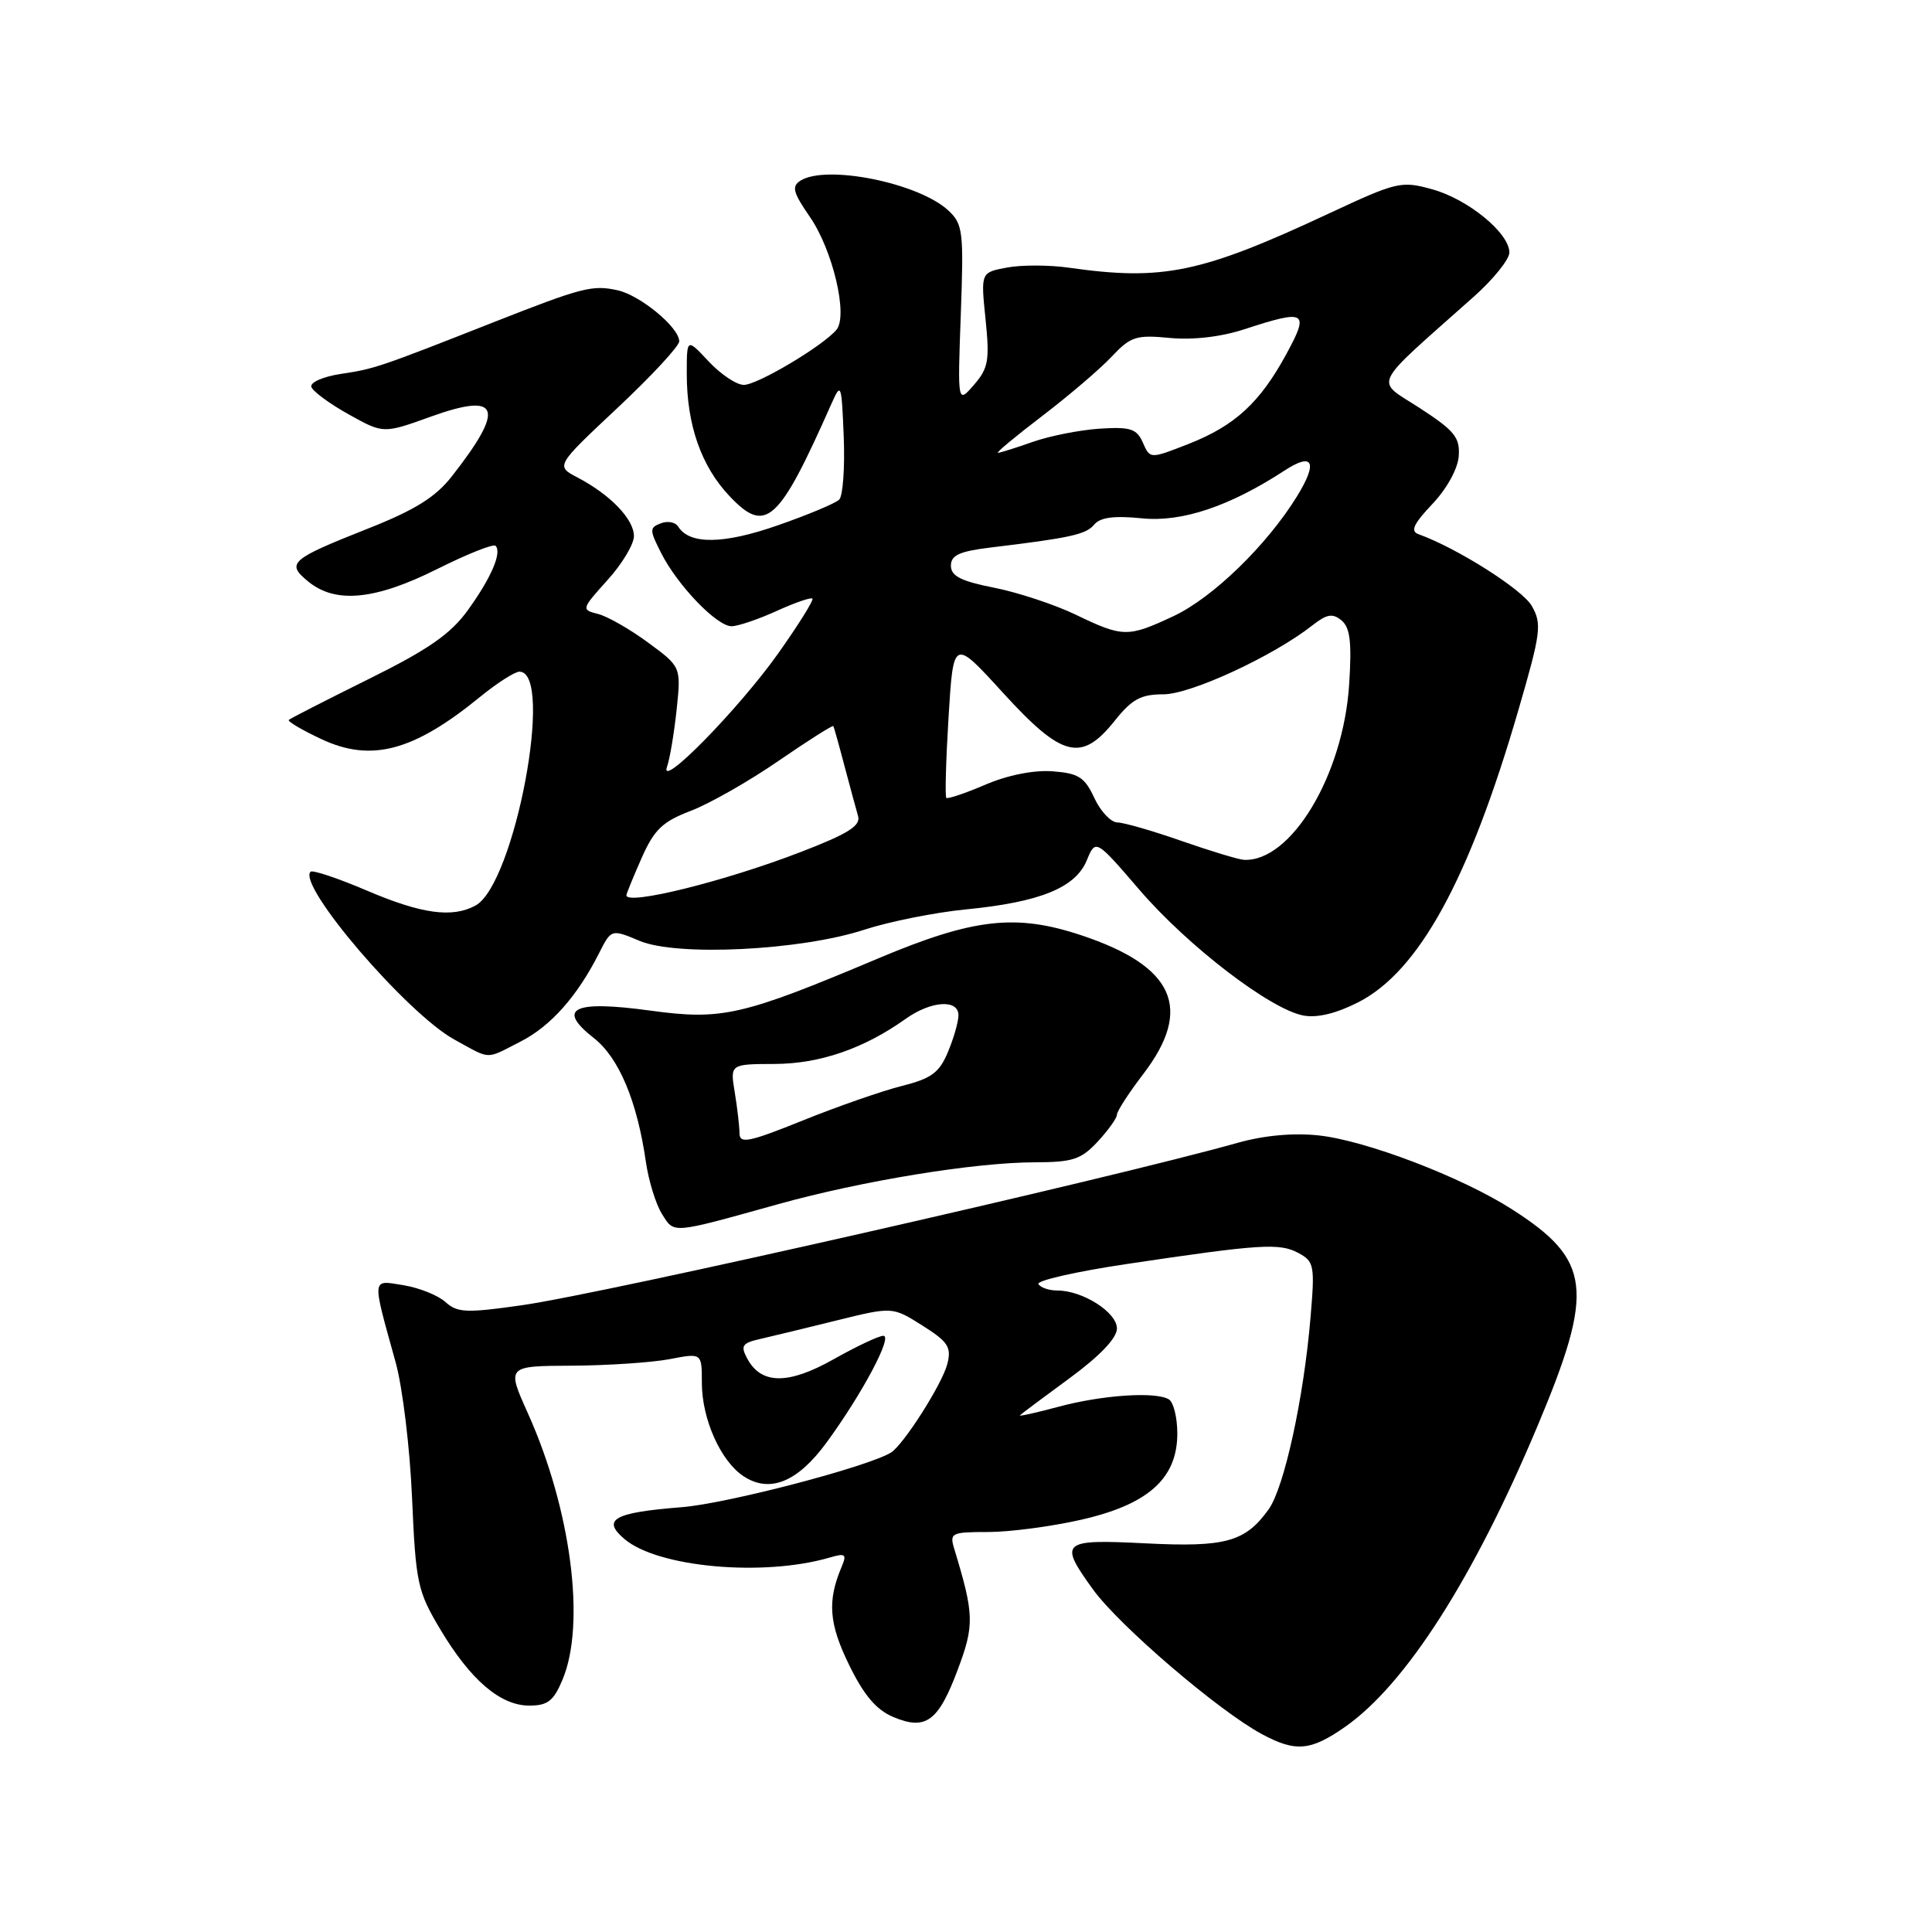 <?xml version="1.0" encoding="UTF-8" standalone="no"?>
<!DOCTYPE svg PUBLIC "-//W3C//DTD SVG 1.1//EN" "http://www.w3.org/Graphics/SVG/1.1/DTD/svg11.dtd" >
<svg xmlns="http://www.w3.org/2000/svg" xmlns:xlink="http://www.w3.org/1999/xlink" version="1.1" viewBox="0 0 256 256">
 <g >
 <path fill="currentColor"
d=" M 178.30 228.77 C 186.30 223.13 195.26 209.12 203.71 189.00 C 211.34 170.84 210.88 166.96 200.27 160.19 C 193.61 155.94 180.98 151.12 174.74 150.45 C 171.40 150.09 167.51 150.44 164.00 151.43 C 146.84 156.25 80.05 171.41 69.15 172.95 C 61.80 174.00 60.60 173.95 59.03 172.53 C 58.05 171.64 55.55 170.64 53.48 170.30 C 49.19 169.61 49.25 169.05 52.42 180.50 C 53.34 183.80 54.32 191.90 54.60 198.50 C 55.09 209.75 55.32 210.83 58.31 215.85 C 62.33 222.60 66.29 226.00 70.13 226.00 C 72.58 226.00 73.36 225.39 74.55 222.53 C 77.64 215.14 75.66 199.97 69.94 187.25 C 67.13 181.00 67.13 181.00 75.81 180.96 C 80.59 180.93 86.41 180.54 88.75 180.09 C 93.00 179.27 93.00 179.27 93.00 183.23 C 93.00 188.04 95.50 193.63 98.54 195.62 C 102.01 197.89 105.70 196.38 109.54 191.12 C 114.26 184.66 118.33 177.00 117.05 177.00 C 116.45 177.00 113.49 178.40 110.47 180.10 C 104.45 183.50 100.86 183.47 99.01 180.01 C 98.10 178.32 98.34 177.96 100.73 177.42 C 102.25 177.07 106.82 175.97 110.88 174.96 C 118.26 173.14 118.26 173.14 122.22 175.64 C 125.63 177.79 126.09 178.50 125.53 180.72 C 124.87 183.35 119.73 191.43 118.06 192.47 C 114.99 194.36 96.36 199.23 90.34 199.71 C 81.31 200.42 79.67 201.34 82.78 203.96 C 87.24 207.70 101.17 208.94 109.92 206.39 C 112.02 205.77 112.23 205.93 111.53 207.59 C 109.60 212.13 109.83 215.13 112.51 220.61 C 114.47 224.63 116.12 226.57 118.36 227.51 C 122.68 229.33 124.34 228.10 126.91 221.23 C 129.13 215.32 129.08 213.91 126.45 205.25 C 125.80 203.12 126.04 203.00 130.94 203.00 C 133.78 203.00 139.33 202.27 143.27 201.37 C 152.15 199.35 156.00 195.90 156.00 189.95 C 156.00 187.84 155.50 185.81 154.89 185.43 C 153.16 184.36 146.01 184.84 140.15 186.43 C 137.20 187.22 134.95 187.72 135.15 187.53 C 135.34 187.34 138.31 185.12 141.75 182.60 C 145.76 179.65 148.00 177.30 148.00 176.03 C 148.00 173.89 143.46 171.00 140.11 171.00 C 139.01 171.00 137.88 170.62 137.60 170.15 C 137.31 169.69 142.57 168.49 149.29 167.49 C 166.96 164.85 169.54 164.68 172.03 166.02 C 174.14 167.15 174.24 167.66 173.65 174.58 C 172.75 185.30 170.16 197.13 168.10 200.00 C 165.00 204.32 162.37 205.04 151.75 204.50 C 140.62 203.94 140.24 204.27 144.85 210.64 C 148.33 215.43 161.43 226.66 167.17 229.76 C 171.69 232.20 173.67 232.02 178.30 228.77 Z  M 103.00 159.59 C 114.22 156.46 129.22 154.01 137.21 154.01 C 142.14 154.00 143.26 153.63 145.46 151.26 C 146.86 149.75 148.00 148.15 148.00 147.70 C 148.00 147.25 149.57 144.82 151.50 142.30 C 158.12 133.63 155.61 128.03 143.28 123.93 C 134.61 121.04 128.98 121.68 116.38 126.99 C 98.30 134.61 95.67 135.21 86.17 133.91 C 75.95 132.51 73.67 133.62 78.69 137.55 C 82.01 140.15 84.43 145.91 85.59 154.00 C 85.95 156.47 86.90 159.56 87.71 160.85 C 89.36 163.49 88.84 163.53 103.00 159.59 Z  M 68.98 138.01 C 72.97 135.98 76.50 132.00 79.38 126.30 C 81.00 123.10 81.00 123.10 84.75 124.67 C 89.74 126.76 106.09 125.94 114.50 123.20 C 117.80 122.12 123.88 120.90 128.00 120.50 C 137.80 119.54 142.50 117.63 144.00 114.01 C 145.18 111.16 145.18 111.16 151.01 117.94 C 157.42 125.38 168.31 133.73 172.70 134.56 C 174.52 134.91 177.07 134.29 179.99 132.80 C 188.02 128.69 194.67 116.55 201.20 94.07 C 204.18 83.82 204.33 82.68 202.97 80.29 C 201.73 78.11 193.07 72.62 187.95 70.78 C 186.85 70.38 187.31 69.41 189.79 66.79 C 191.71 64.77 193.17 62.12 193.29 60.44 C 193.47 57.97 192.74 57.07 188.14 54.08 C 182.14 50.18 181.43 51.65 195.29 39.31 C 197.88 37.00 200.00 34.37 200.00 33.46 C 200.00 30.89 194.55 26.41 189.80 25.09 C 185.67 23.94 185.12 24.07 176.00 28.33 C 159.19 36.18 154.08 37.24 141.71 35.48 C 139.08 35.10 135.35 35.09 133.44 35.45 C 129.95 36.10 129.95 36.10 130.59 42.30 C 131.15 47.76 130.96 48.80 129.05 51.00 C 126.88 53.50 126.88 53.50 127.31 41.67 C 127.71 30.66 127.60 29.70 125.66 27.89 C 121.73 24.24 109.50 21.77 106.06 23.94 C 104.87 24.70 105.08 25.50 107.30 28.72 C 110.34 33.10 112.40 41.81 110.84 43.69 C 109.07 45.82 100.38 51.00 98.56 51.00 C 97.59 51.00 95.50 49.60 93.90 47.89 C 91.00 44.79 91.00 44.79 91.00 49.53 C 91.00 56.29 92.91 61.76 96.64 65.71 C 101.47 70.84 103.16 69.32 110.17 53.50 C 111.45 50.62 111.51 50.80 111.80 57.90 C 111.96 61.97 111.69 65.71 111.20 66.20 C 110.71 66.69 107.03 68.23 103.03 69.62 C 95.84 72.13 91.35 72.18 89.86 69.77 C 89.50 69.19 88.47 68.99 87.57 69.34 C 86.05 69.92 86.05 70.21 87.58 73.23 C 89.75 77.55 95.00 83.01 96.95 82.98 C 97.80 82.97 100.48 82.06 102.90 80.96 C 105.32 79.86 107.46 79.12 107.65 79.32 C 107.85 79.51 105.80 82.79 103.11 86.59 C 97.85 93.99 87.26 104.79 88.39 101.58 C 88.76 100.53 89.33 97.12 89.66 94.01 C 90.25 88.36 90.25 88.36 85.87 85.14 C 83.47 83.37 80.48 81.66 79.23 81.35 C 77.01 80.79 77.04 80.70 80.48 76.88 C 82.42 74.75 84.00 72.11 84.00 71.04 C 84.00 68.80 80.87 65.55 76.56 63.29 C 73.61 61.75 73.61 61.75 81.81 54.06 C 86.31 49.84 90.00 45.86 90.00 45.23 C 90.00 43.39 84.85 39.13 81.82 38.46 C 78.50 37.73 77.14 38.08 65.50 42.66 C 50.27 48.66 49.63 48.88 45.20 49.54 C 42.81 49.90 41.06 50.67 41.26 51.27 C 41.45 51.86 43.68 53.50 46.21 54.91 C 50.80 57.47 50.80 57.47 57.08 55.21 C 66.25 51.91 67.00 54.03 59.86 63.13 C 57.72 65.87 54.98 67.58 48.76 70.04 C 38.43 74.13 37.87 74.63 40.86 77.07 C 44.47 80.02 49.71 79.51 57.93 75.40 C 61.89 73.42 65.37 72.03 65.66 72.32 C 66.54 73.20 65.08 76.58 61.98 80.87 C 59.70 84.02 56.75 86.07 48.83 89.99 C 43.22 92.77 38.47 95.20 38.27 95.39 C 38.08 95.59 40.01 96.73 42.57 97.93 C 49.18 101.04 54.79 99.55 63.60 92.35 C 65.86 90.51 68.21 89.00 68.83 89.00 C 73.50 89.00 68.18 117.23 62.99 120.00 C 59.90 121.66 55.85 121.10 48.57 117.99 C 44.75 116.36 41.42 115.25 41.15 115.51 C 39.36 117.31 53.93 134.30 60.21 137.75 C 65.14 140.45 64.25 140.43 68.98 138.01 Z  M 97.99 150.17 C 97.98 149.25 97.70 146.81 97.36 144.75 C 96.74 141.00 96.74 141.00 102.62 140.98 C 108.62 140.96 114.44 138.96 119.98 135.02 C 123.35 132.61 127.00 132.36 127.00 134.53 C 127.00 135.37 126.38 137.56 125.61 139.39 C 124.46 142.14 123.42 142.91 119.48 143.90 C 116.87 144.56 110.97 146.61 106.37 148.47 C 99.22 151.35 98.00 151.60 97.99 150.17 Z  M 83.00 118.63 C 83.00 118.42 83.91 116.21 85.01 113.71 C 86.69 109.91 87.78 108.87 91.56 107.43 C 94.05 106.47 99.28 103.50 103.17 100.81 C 107.07 98.13 110.34 96.06 110.42 96.21 C 110.51 96.37 111.18 98.75 111.90 101.50 C 112.63 104.25 113.44 107.24 113.70 108.14 C 114.07 109.42 112.36 110.49 106.09 112.90 C 96.08 116.77 83.00 120.01 83.00 118.63 Z  M 156.56 111.43 C 152.74 110.09 148.91 108.99 148.06 108.98 C 147.20 108.97 145.82 107.50 145.00 105.73 C 143.72 102.97 142.91 102.46 139.44 102.20 C 136.97 102.02 133.51 102.71 130.55 103.98 C 127.89 105.12 125.57 105.90 125.39 105.72 C 125.21 105.54 125.34 100.71 125.69 94.99 C 126.33 84.59 126.33 84.59 132.91 91.81 C 140.76 100.41 143.29 101.04 147.71 95.50 C 149.99 92.64 151.17 92.00 154.17 92.00 C 157.78 92.00 168.73 86.93 173.89 82.87 C 175.82 81.36 176.57 81.23 177.76 82.21 C 178.90 83.16 179.13 85.09 178.77 90.69 C 178.00 102.72 171.04 114.28 164.80 113.93 C 164.08 113.88 160.37 112.76 156.56 111.43 Z  M 142.50 81.43 C 139.75 80.11 134.91 78.51 131.75 77.88 C 127.34 77.01 126.00 76.33 126.00 74.96 C 126.00 73.57 127.13 73.05 131.25 72.55 C 141.88 71.27 143.91 70.82 145.00 69.50 C 145.79 68.55 147.64 68.31 151.31 68.68 C 156.59 69.22 162.93 67.10 170.21 62.35 C 173.98 59.89 174.65 61.21 171.90 65.70 C 167.91 72.20 160.72 79.19 155.50 81.64 C 149.43 84.48 148.81 84.47 142.50 81.43 Z  M 151.44 58.66 C 150.63 56.81 149.80 56.54 145.72 56.80 C 143.10 56.97 139.11 57.76 136.85 58.55 C 134.59 59.35 132.51 60.00 132.23 60.00 C 131.94 60.00 134.58 57.80 138.10 55.12 C 141.62 52.43 145.76 48.90 147.29 47.27 C 149.82 44.58 150.55 44.35 155.01 44.78 C 158.08 45.07 161.82 44.64 164.91 43.62 C 173.07 40.96 173.54 41.24 170.44 46.93 C 166.93 53.38 163.62 56.42 157.45 58.84 C 152.39 60.82 152.39 60.82 151.44 58.66 Z "/>
</g>
</svg>